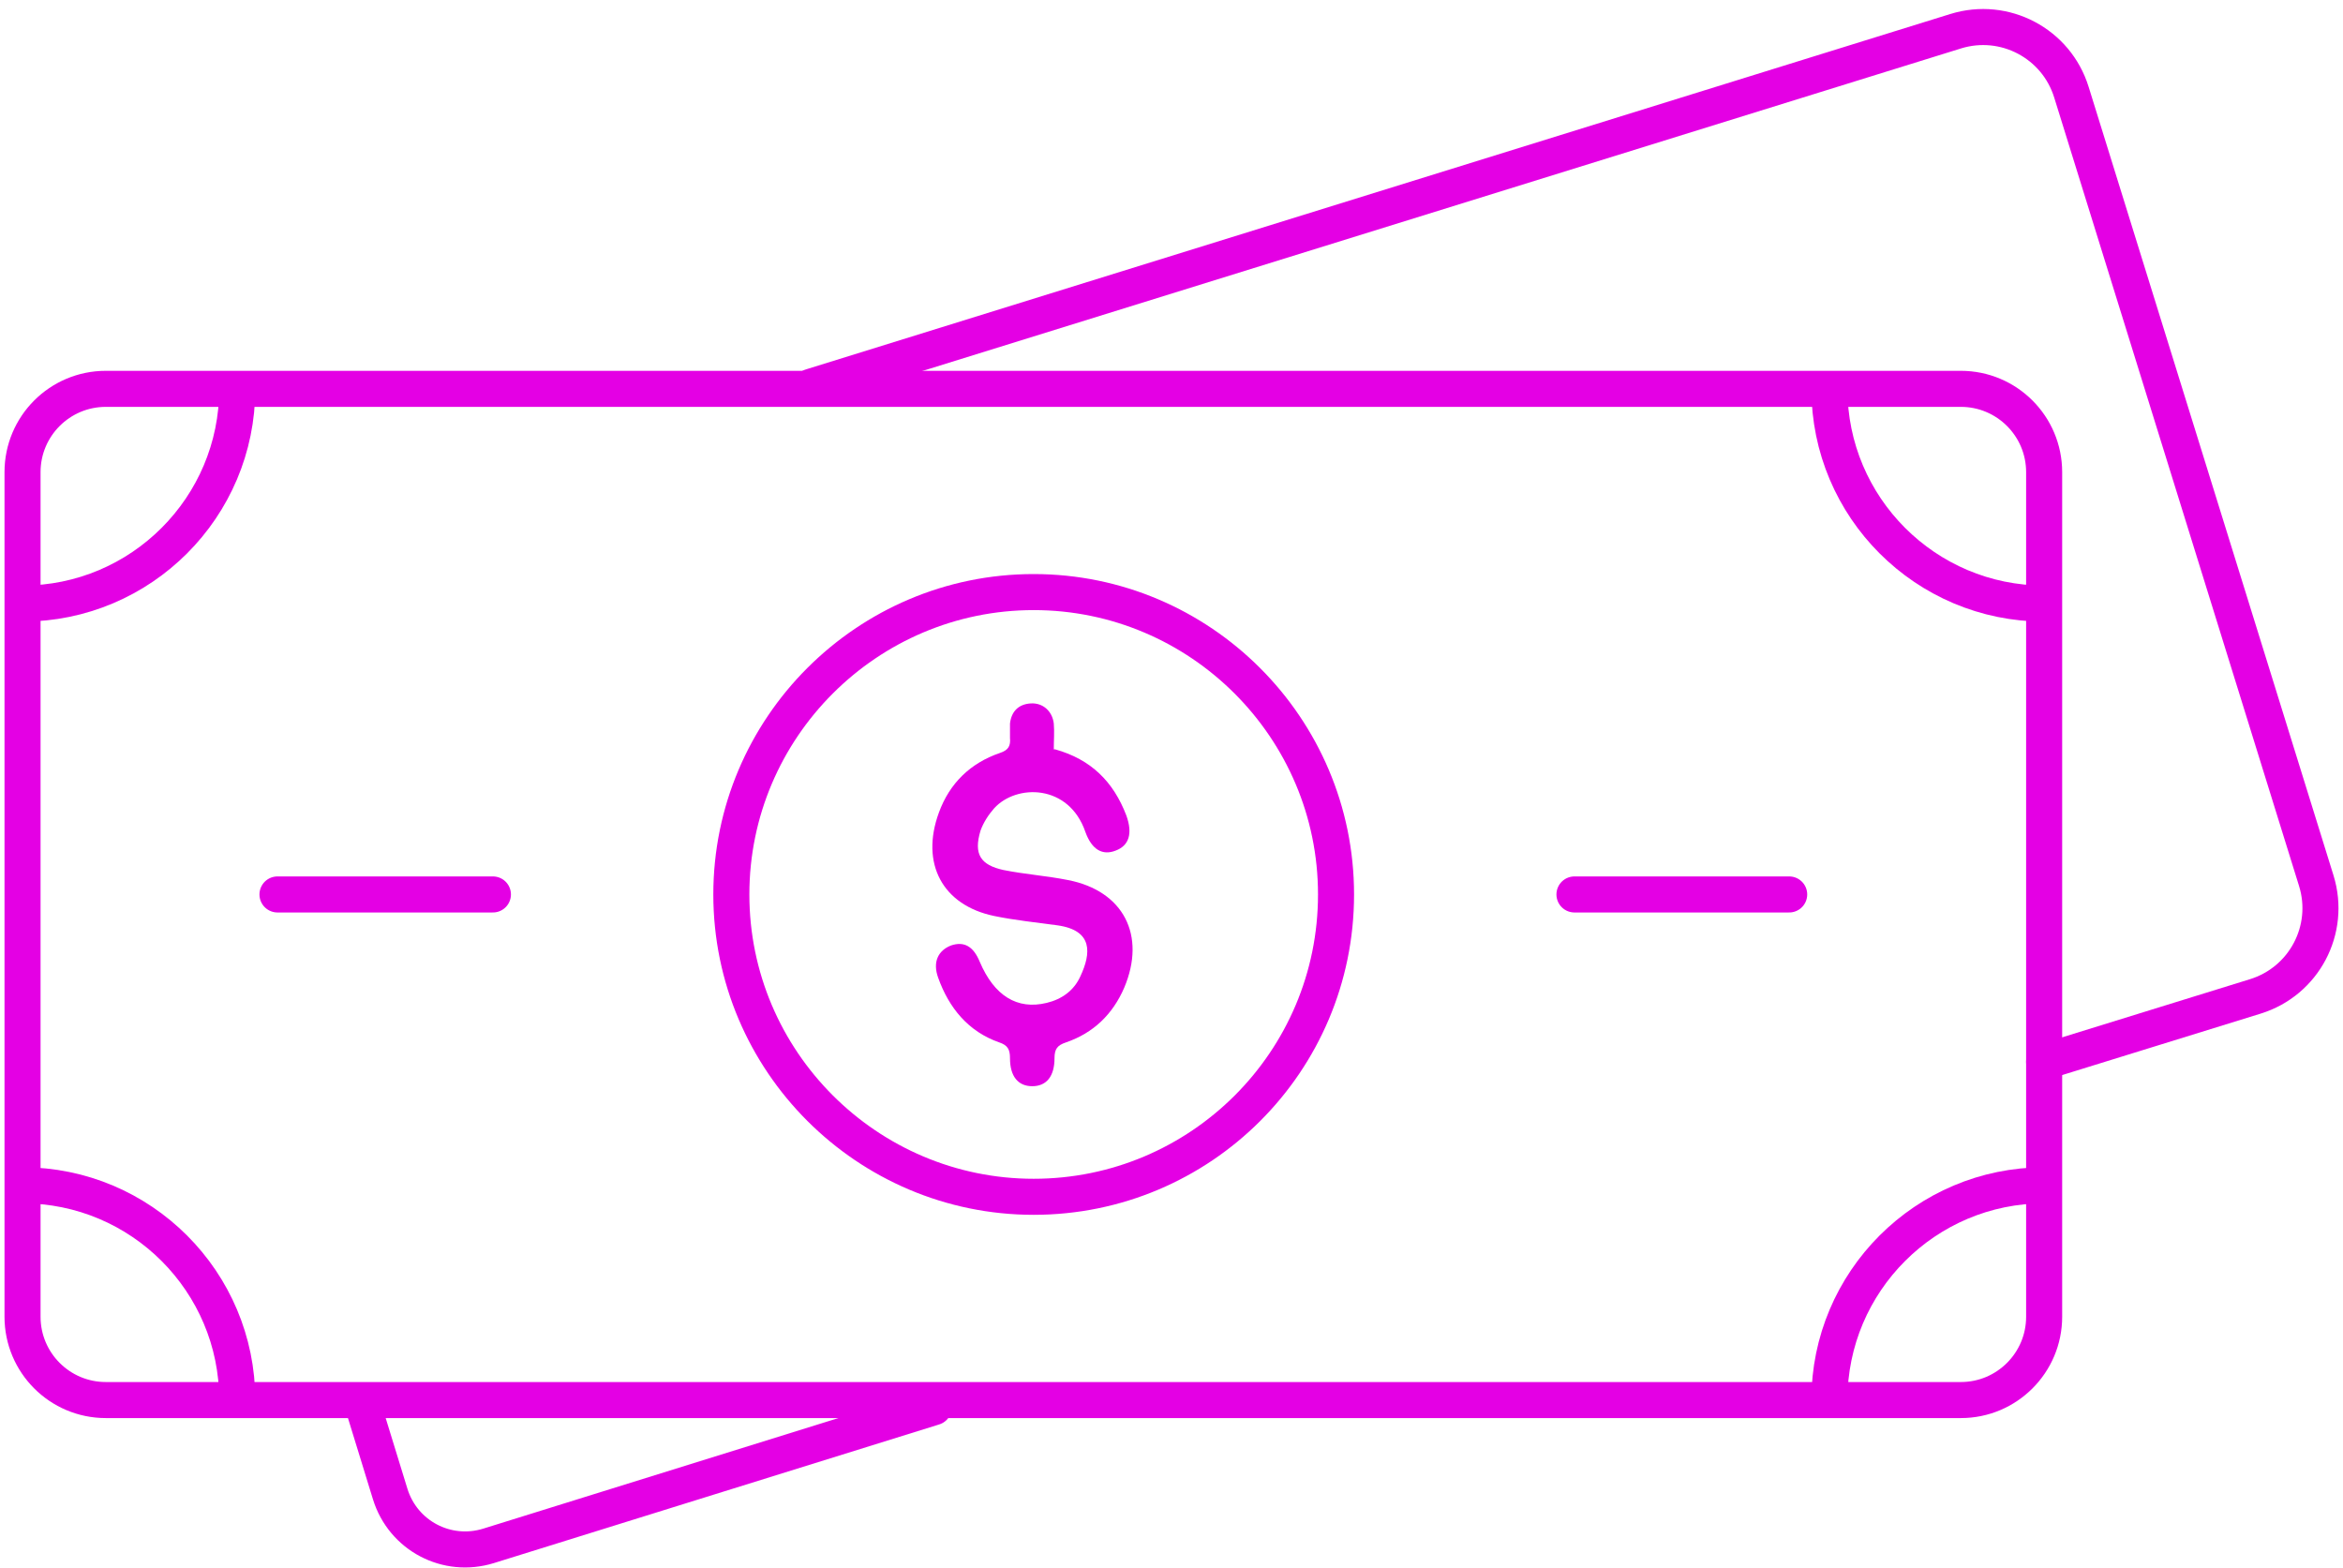 <svg width="130" height="87" viewBox="0 0 130 87" fill="none" xmlns="http://www.w3.org/2000/svg">
<g id="Group 209">
<path id="Vector" d="M108.796 21.574H5.872C3.319 21.574 1.25 23.643 1.25 26.196V73.056C1.25 75.608 3.319 77.678 5.872 77.678H108.796C111.348 77.678 113.418 75.608 113.418 73.056V26.196C113.418 23.643 111.348 21.574 108.796 21.574Z" stroke="#E400E4" stroke-width="2" stroke-linecap="round" stroke-linejoin="round"/>
<path id="Vector_2" d="M51.815 78.076L27.11 85.767C24.799 86.484 22.369 85.209 21.651 82.898L20.058 77.718" stroke="#E400E4" stroke-width="2" stroke-linecap="round" stroke-linejoin="round"/>
<path id="Vector_3" d="M45.001 21.454L108.516 1.73C111.226 0.894 114.095 2.408 114.932 5.117L128.519 48.869C129.356 51.578 127.842 54.447 125.132 55.284L113.417 58.91" stroke="#E400E4" stroke-width="2" stroke-linecap="round" stroke-linejoin="round"/>
<path id="Vector_4" d="M58.549 41.577C60.541 42.135 61.776 43.37 62.494 45.243C62.852 46.239 62.653 46.916 61.896 47.195C61.179 47.474 60.581 47.155 60.222 46.159C59.306 43.489 56.397 43.489 55.162 44.844C54.843 45.203 54.564 45.641 54.405 46.08C54.007 47.395 54.405 47.992 55.68 48.271C56.875 48.51 58.071 48.59 59.266 48.829C62.334 49.427 63.609 51.897 62.374 54.806C61.737 56.28 60.661 57.316 59.147 57.834C58.669 57.994 58.509 58.193 58.509 58.711C58.509 59.707 58.071 60.265 57.274 60.265C56.477 60.265 56.039 59.707 56.039 58.711C56.039 58.233 55.919 57.994 55.441 57.834C53.727 57.237 52.652 55.922 52.054 54.248C51.735 53.371 52.054 52.734 52.771 52.455C53.488 52.216 54.007 52.495 54.365 53.371C55.162 55.244 56.437 56.041 58.071 55.643C58.908 55.444 59.585 54.965 59.944 54.168C60.541 52.893 60.661 51.618 58.669 51.339C57.513 51.18 56.318 51.06 55.162 50.821C52.293 50.224 51.058 47.913 52.094 45.083C52.691 43.45 53.847 42.334 55.481 41.776C55.959 41.617 56.078 41.378 56.039 40.939C56.039 40.7 56.039 40.421 56.039 40.142C56.118 39.465 56.517 39.067 57.194 39.027C57.872 38.987 58.39 39.465 58.469 40.142C58.509 40.621 58.469 41.059 58.469 41.577H58.549Z" fill="#E400E4"/>
<path id="Vector_5" d="M74.129 49.626C74.129 58.91 66.598 66.401 57.353 66.401C48.109 66.401 40.578 58.87 40.578 49.626C40.578 40.382 48.109 32.85 57.353 32.85C66.598 32.85 74.129 40.382 74.129 49.626Z" stroke="#E400E4" stroke-width="2" stroke-linecap="round" stroke-linejoin="round"/>
<path id="Vector_6" d="M101.504 21.574C101.504 28.149 106.843 33.488 113.418 33.488" stroke="#E400E4" stroke-width="2" stroke-miterlimit="10"/>
<path id="Vector_7" d="M113.418 65.764C106.843 65.764 101.504 71.103 101.504 77.678" stroke="#E400E4" stroke-width="2" stroke-miterlimit="10"/>
<path id="Vector_8" d="M13.164 77.678C13.164 71.103 7.825 65.764 1.25 65.764" stroke="#E400E4" stroke-width="2" stroke-miterlimit="10"/>
<path id="Vector_9" d="M1.25 33.488C7.825 33.488 13.164 28.149 13.164 21.574" stroke="#E400E4" stroke-width="2" stroke-miterlimit="10"/>
<path id="Vector_10" d="M15.396 49.626H27.349" stroke="#E400E4" stroke-width="2" stroke-linecap="round" stroke-linejoin="round"/>
<path id="Vector_11" d="M87.358 49.626H99.272" stroke="#E400E4" stroke-width="2" stroke-linecap="round" stroke-linejoin="round"/>
</g>
</svg>
